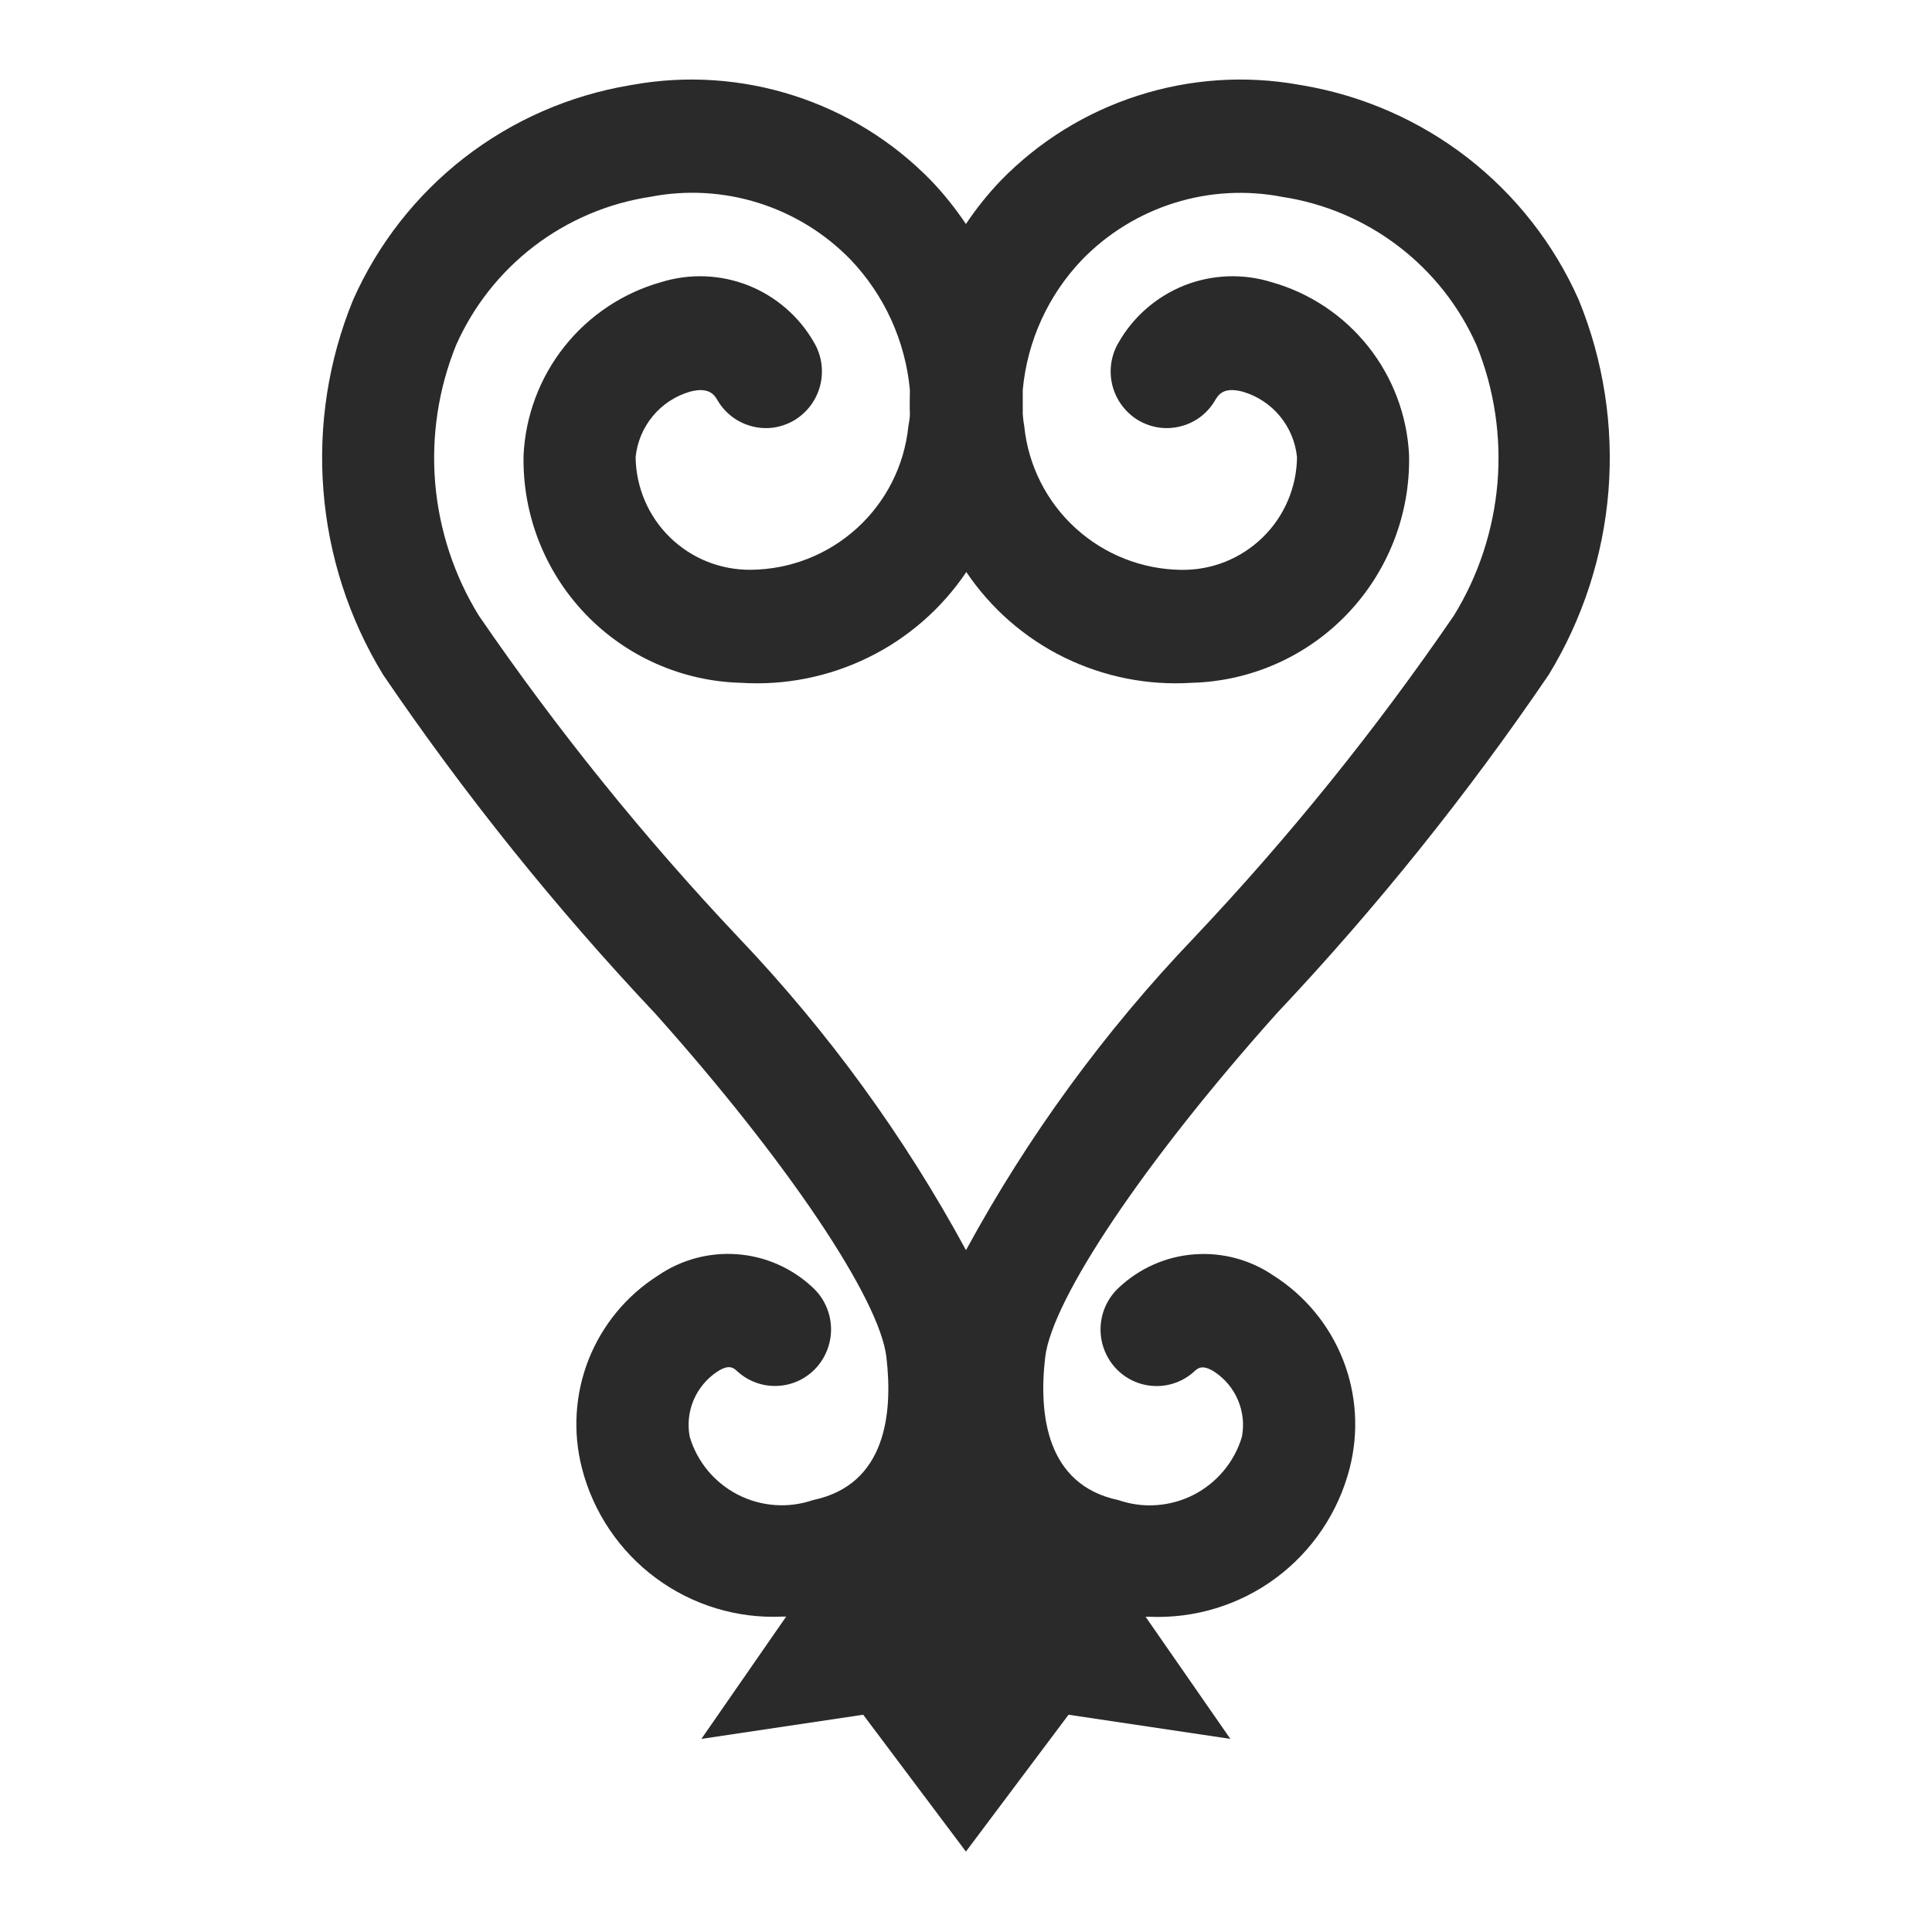 <svg width="24" height="24" viewBox="0 0 24 24" fill="none" xmlns="http://www.w3.org/2000/svg">
<path d="M15.859 12.59C17.096 11.278 18.226 9.871 19.24 8.38C19.662 7.688 19.916 6.906 19.981 6.097C20.045 5.289 19.919 4.476 19.612 3.726C19.305 3.032 18.83 2.426 18.231 1.96C17.631 1.495 16.926 1.186 16.178 1.06L16.137 1.053C15.469 0.933 14.781 0.98 14.135 1.188C13.489 1.395 12.903 1.758 12.43 2.245C12.271 2.411 12.127 2.591 11.999 2.783C11.871 2.592 11.727 2.411 11.568 2.245C11.095 1.758 10.509 1.395 9.863 1.188C9.217 0.98 8.529 0.933 7.861 1.053L7.82 1.06C7.072 1.186 6.367 1.495 5.767 1.96C5.168 2.426 4.694 3.032 4.386 3.726C4.079 4.476 3.953 5.289 4.018 6.097C4.082 6.906 4.336 7.688 4.758 8.38C5.772 9.871 6.902 11.278 8.139 12.59C9.772 14.417 10.926 16.132 11.011 16.857C11.094 17.563 11.004 18.445 10.101 18.634C9.949 18.686 9.788 18.708 9.627 18.696C9.467 18.685 9.31 18.641 9.167 18.568C9.024 18.495 8.897 18.393 8.794 18.27C8.691 18.146 8.614 18.003 8.568 17.849C8.539 17.695 8.555 17.537 8.616 17.393C8.677 17.249 8.779 17.126 8.909 17.04C9.06 16.94 9.115 16.995 9.159 17.035C9.227 17.097 9.306 17.145 9.392 17.176C9.478 17.207 9.569 17.221 9.661 17.216C9.753 17.212 9.842 17.189 9.925 17.15C10.008 17.11 10.082 17.055 10.143 16.987C10.267 16.848 10.332 16.666 10.323 16.48C10.314 16.294 10.232 16.119 10.095 15.993V15.993C9.839 15.753 9.509 15.607 9.16 15.581C8.81 15.554 8.462 15.648 8.173 15.846C7.783 16.094 7.482 16.459 7.312 16.888C7.143 17.318 7.114 17.791 7.229 18.238C7.369 18.784 7.693 19.266 8.146 19.602C8.599 19.938 9.154 20.108 9.718 20.082H9.766L8.713 21.601L10.723 21.301L11.999 23.001L13.274 21.301L15.284 21.601L14.231 20.084H14.277C14.841 20.108 15.396 19.939 15.849 19.603C16.302 19.267 16.626 18.785 16.766 18.239C16.881 17.791 16.852 17.319 16.683 16.89C16.513 16.46 16.212 16.095 15.822 15.847C15.533 15.649 15.185 15.555 14.835 15.582C14.486 15.608 14.156 15.754 13.9 15.994C13.763 16.12 13.681 16.295 13.672 16.481C13.663 16.667 13.728 16.849 13.852 16.988C13.913 17.056 13.987 17.111 14.07 17.151C14.153 17.19 14.242 17.213 14.334 17.217C14.425 17.222 14.517 17.208 14.603 17.177C14.689 17.146 14.769 17.098 14.836 17.036C14.88 16.996 14.936 16.945 15.086 17.041C15.216 17.127 15.319 17.25 15.379 17.394C15.44 17.538 15.457 17.696 15.427 17.85C15.381 18.004 15.304 18.147 15.201 18.27C15.098 18.394 14.971 18.495 14.828 18.569C14.685 18.642 14.528 18.686 14.367 18.697C14.207 18.709 14.046 18.687 13.894 18.635C12.994 18.446 12.901 17.564 12.984 16.858C13.072 16.131 14.226 14.416 15.859 12.59ZM12 15.53C11.234 14.117 10.284 12.811 9.175 11.647C7.997 10.4 6.918 9.062 5.948 7.647C5.641 7.149 5.456 6.585 5.406 6.001C5.357 5.418 5.446 4.831 5.665 4.289C5.88 3.803 6.214 3.38 6.635 3.058C7.057 2.736 7.553 2.525 8.078 2.445C8.525 2.358 8.986 2.384 9.42 2.52C9.854 2.656 10.248 2.898 10.565 3.224C10.986 3.665 11.246 4.235 11.303 4.843C11.303 4.943 11.298 5.043 11.303 5.143C11.303 5.195 11.293 5.243 11.284 5.297C11.234 5.782 11.007 6.232 10.647 6.56C10.286 6.889 9.818 7.073 9.33 7.078C9.144 7.08 8.959 7.046 8.786 6.977C8.613 6.908 8.456 6.805 8.322 6.675C8.189 6.545 8.083 6.39 8.01 6.219C7.937 6.048 7.898 5.864 7.896 5.678C7.915 5.491 7.989 5.314 8.109 5.169C8.229 5.024 8.389 4.919 8.569 4.866C8.812 4.801 8.877 4.91 8.915 4.975C8.961 5.054 9.023 5.123 9.096 5.178C9.169 5.233 9.253 5.273 9.342 5.296C9.43 5.319 9.523 5.324 9.614 5.311C9.704 5.297 9.791 5.266 9.87 5.219V5.219C10.029 5.122 10.144 4.967 10.189 4.786C10.234 4.606 10.207 4.414 10.112 4.254V4.254C9.928 3.932 9.639 3.682 9.294 3.545C8.948 3.409 8.567 3.395 8.212 3.505C7.738 3.639 7.319 3.918 7.012 4.304C6.706 4.689 6.528 5.161 6.504 5.653C6.488 6.386 6.764 7.095 7.27 7.625C7.776 8.155 8.471 8.463 9.204 8.482C9.75 8.517 10.296 8.408 10.787 8.167C11.279 7.926 11.698 7.56 12.004 7.106C12.31 7.56 12.729 7.926 13.22 8.167C13.712 8.408 14.258 8.517 14.804 8.482C15.537 8.463 16.232 8.155 16.738 7.625C17.244 7.095 17.52 6.386 17.504 5.653C17.48 5.161 17.302 4.689 16.996 4.304C16.689 3.918 16.27 3.639 15.796 3.505C15.441 3.395 15.06 3.409 14.714 3.545C14.369 3.682 14.08 3.932 13.896 4.254C13.801 4.414 13.773 4.605 13.818 4.786C13.863 4.966 13.978 5.122 14.137 5.219V5.219C14.216 5.266 14.303 5.297 14.394 5.311C14.485 5.324 14.577 5.319 14.666 5.296C14.755 5.274 14.838 5.234 14.912 5.179C14.985 5.123 15.047 5.054 15.093 4.975V4.975C15.132 4.91 15.193 4.8 15.439 4.866C15.619 4.919 15.78 5.025 15.899 5.169C16.019 5.314 16.093 5.492 16.112 5.679C16.11 5.865 16.071 6.049 15.998 6.22C15.925 6.391 15.819 6.546 15.685 6.676C15.552 6.806 15.395 6.908 15.222 6.978C15.049 7.047 14.864 7.081 14.678 7.079C14.19 7.074 13.722 6.89 13.361 6.561C13.001 6.233 12.774 5.783 12.724 5.298C12.715 5.248 12.709 5.198 12.705 5.144C12.705 5.044 12.705 4.944 12.705 4.844C12.761 4.236 13.021 3.666 13.443 3.225C13.76 2.899 14.154 2.657 14.588 2.521C15.022 2.385 15.483 2.359 15.93 2.446C16.455 2.526 16.951 2.737 17.372 3.059C17.794 3.381 18.128 3.804 18.343 4.29C18.562 4.832 18.651 5.419 18.602 6.002C18.552 6.586 18.367 7.15 18.06 7.648C17.09 9.064 16.012 10.401 14.833 11.648C13.721 12.811 12.768 14.116 12 15.53V15.53Z" fill="#2A2A2A"/>
</svg>
